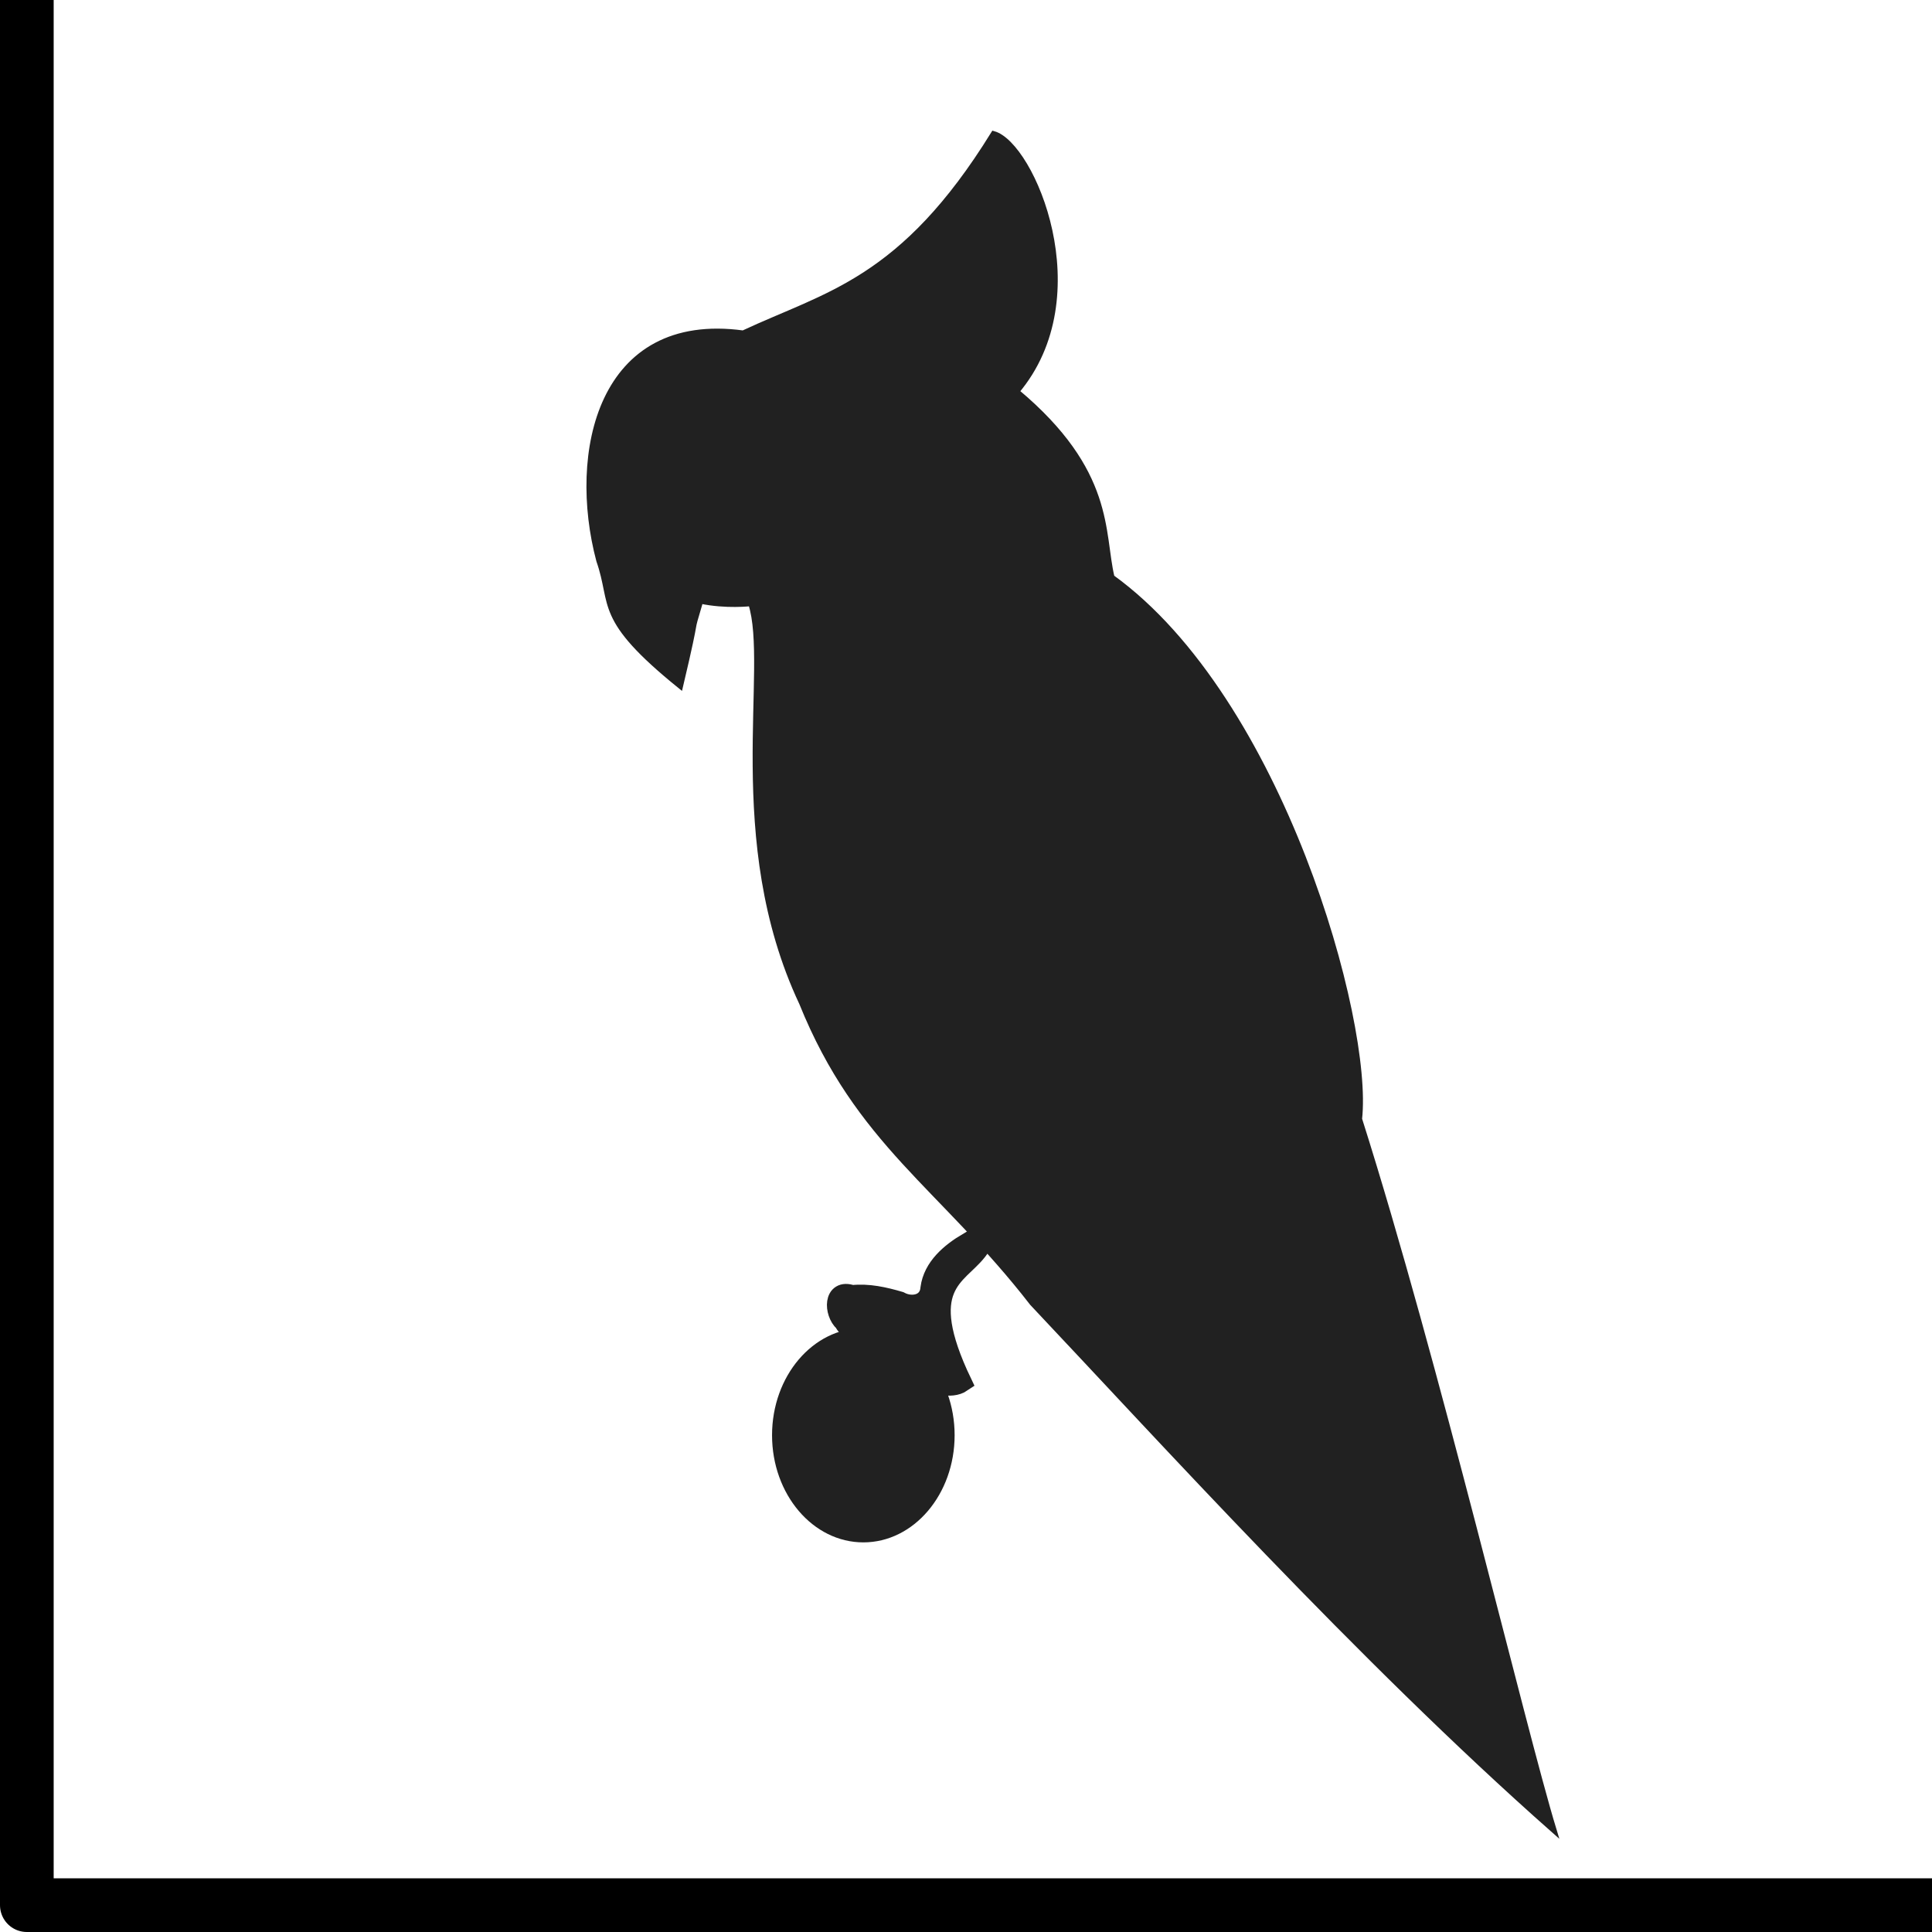 <?xml version="1.0" encoding="UTF-8" standalone="no"?>
<!-- Created with Inkscape (http://www.inkscape.org/) -->

<svg
   xmlns:dc="http://purl.org/dc/elements/1.1/"
   xmlns:cc="http://creativecommons.org/ns#"
   xmlns:rdf="http://www.w3.org/1999/02/22-rdf-syntax-ns#"
   xmlns:svg="http://www.w3.org/2000/svg"
   xmlns="http://www.w3.org/2000/svg"
   xmlns:sodipodi="http://sodipodi.sourceforge.net/DTD/sodipodi-0.dtd"
   xmlns:inkscape="http://www.inkscape.org/namespaces/inkscape"
   width="36mm"
   height="36mm"
   viewBox="0 0 36 36"
   version="1.1"
   id="svg938"
   inkscape:version="0.92.3 (2405546, 2018-03-11)"
   sodipodi:docname="parrot.svg">
  <defs
     id="defs932">
    <inkscape:path-effect
       effect="spiro"
       id="path-effect1658"
       is_visible="true" />
  </defs>
  <sodipodi:namedview
     id="base"
     pagecolor="#ffffff"
     bordercolor="#666666"
     borderopacity="1.0"
     inkscape:pageopacity="0.0"
     inkscape:pageshadow="2"
     inkscape:zoom="3.9597979"
     inkscape:cx="23.6735"
     inkscape:cy="58.291085"
     inkscape:document-units="mm"
     inkscape:current-layer="layer3"
     showgrid="false"
     inkscape:window-width="1920"
     inkscape:window-height="1136"
     inkscape:window-x="1920"
     inkscape:window-y="27"
     inkscape:window-maximized="1" />
  <g
     inkscape:label="grid"
     inkscape:groupmode="layer"
     id="layer1"
     style="display:inline">
    <rect
       y="-0.5"
       x="0.5"
       height="36"
       width="36"
       id="rect852"
       style="color:#000000;display:inline;overflow:visible;visibility:visible;opacity:1;fill:none;fill-opacity:1;fill-rule:nonzero;stroke:#000000;stroke-width:1;stroke-linecap:round;stroke-linejoin:round;stroke-miterlimit:4;stroke-dasharray:none;stroke-dashoffset:0;stroke-opacity:1;marker:none;enable-background:accumulate" />
  </g>
  <g
     inkscape:groupmode="layer"
     id="layer3"
     inkscape:label="drawing"
     style="display:inline;opacity:0.87">
    <path
       style="fill:#000000;stroke:#000000;stroke-width:0.106px;stroke-linecap:butt;stroke-linejoin:miter;stroke-opacity:1"
       d="m 13.848,6.211 c -2.664,-0.364 -3.218,2.226 -2.684,4.234 0.293,0.838 -0.064,1.061 1.512,2.335 0.375,-1.585 0.139,-0.788 0.375,-1.585 0.471,0.102 0.943,0.047 0.943,0.047 0.387,1.19 -0.479,4.404 0.948,7.443 1.054,2.612 2.608,3.42 4.296,5.596 2.354,2.493 6.094,6.622 9.713,9.819 C 28.361,32.163 26.766,25.385 25.327,20.852 25.531,19.037 23.866,13.037 20.715,10.759 20.515,9.92 20.731,8.793 18.939,7.295 20.445,5.513 19.223,2.695 18.515,2.496 16.814,5.248 15.411,5.48 13.848,6.211 Z"
       id="path3204"
       inkscape:connector-curvature="0"
       sodipodi:nodetypes="ccccccccccccc" />
    <ellipse
       style="fill:#000000;fill-opacity:1;stroke:none;stroke-width:0.775;stroke-linecap:round;stroke-linejoin:round;stroke-miterlimit:4;stroke-dasharray:none;stroke-opacity:1"
       id="path3215"
       cx="16.087"
       cy="26.743"
       rx="1.701"
       ry="1.997" />
    <path
       style="fill:#000000;fill-opacity:1;stroke:#000000;stroke-width:0.352px;stroke-linecap:butt;stroke-linejoin:miter;stroke-opacity:1"
       d="m 16.208,25.194 c -0.092,-0.239 -0.367,-0.336 -0.491,-0.558 -0.192,-0.174 -0.205,-0.642 0.161,-0.514 0.302,-0.033 0.6,0.035 0.888,0.119 0.226,0.124 0.54,0.06 0.561,-0.238 0.053,-0.395 0.379,-0.666 0.701,-0.858 0.122,0.279 0.418,-0.144 0.189,0.167 -0.375,0.482 -1.148,0.642 -0.283,2.449 -0.231,0.158 -0.535,-0.012 -0.794,0.049 0.011,-0.041 -0.921,-0.574 -0.931,-0.616 z"
       id="path3217"
       inkscape:connector-curvature="0"
       sodipodi:nodetypes="ccccccccccc" />
  </g>
</svg>
